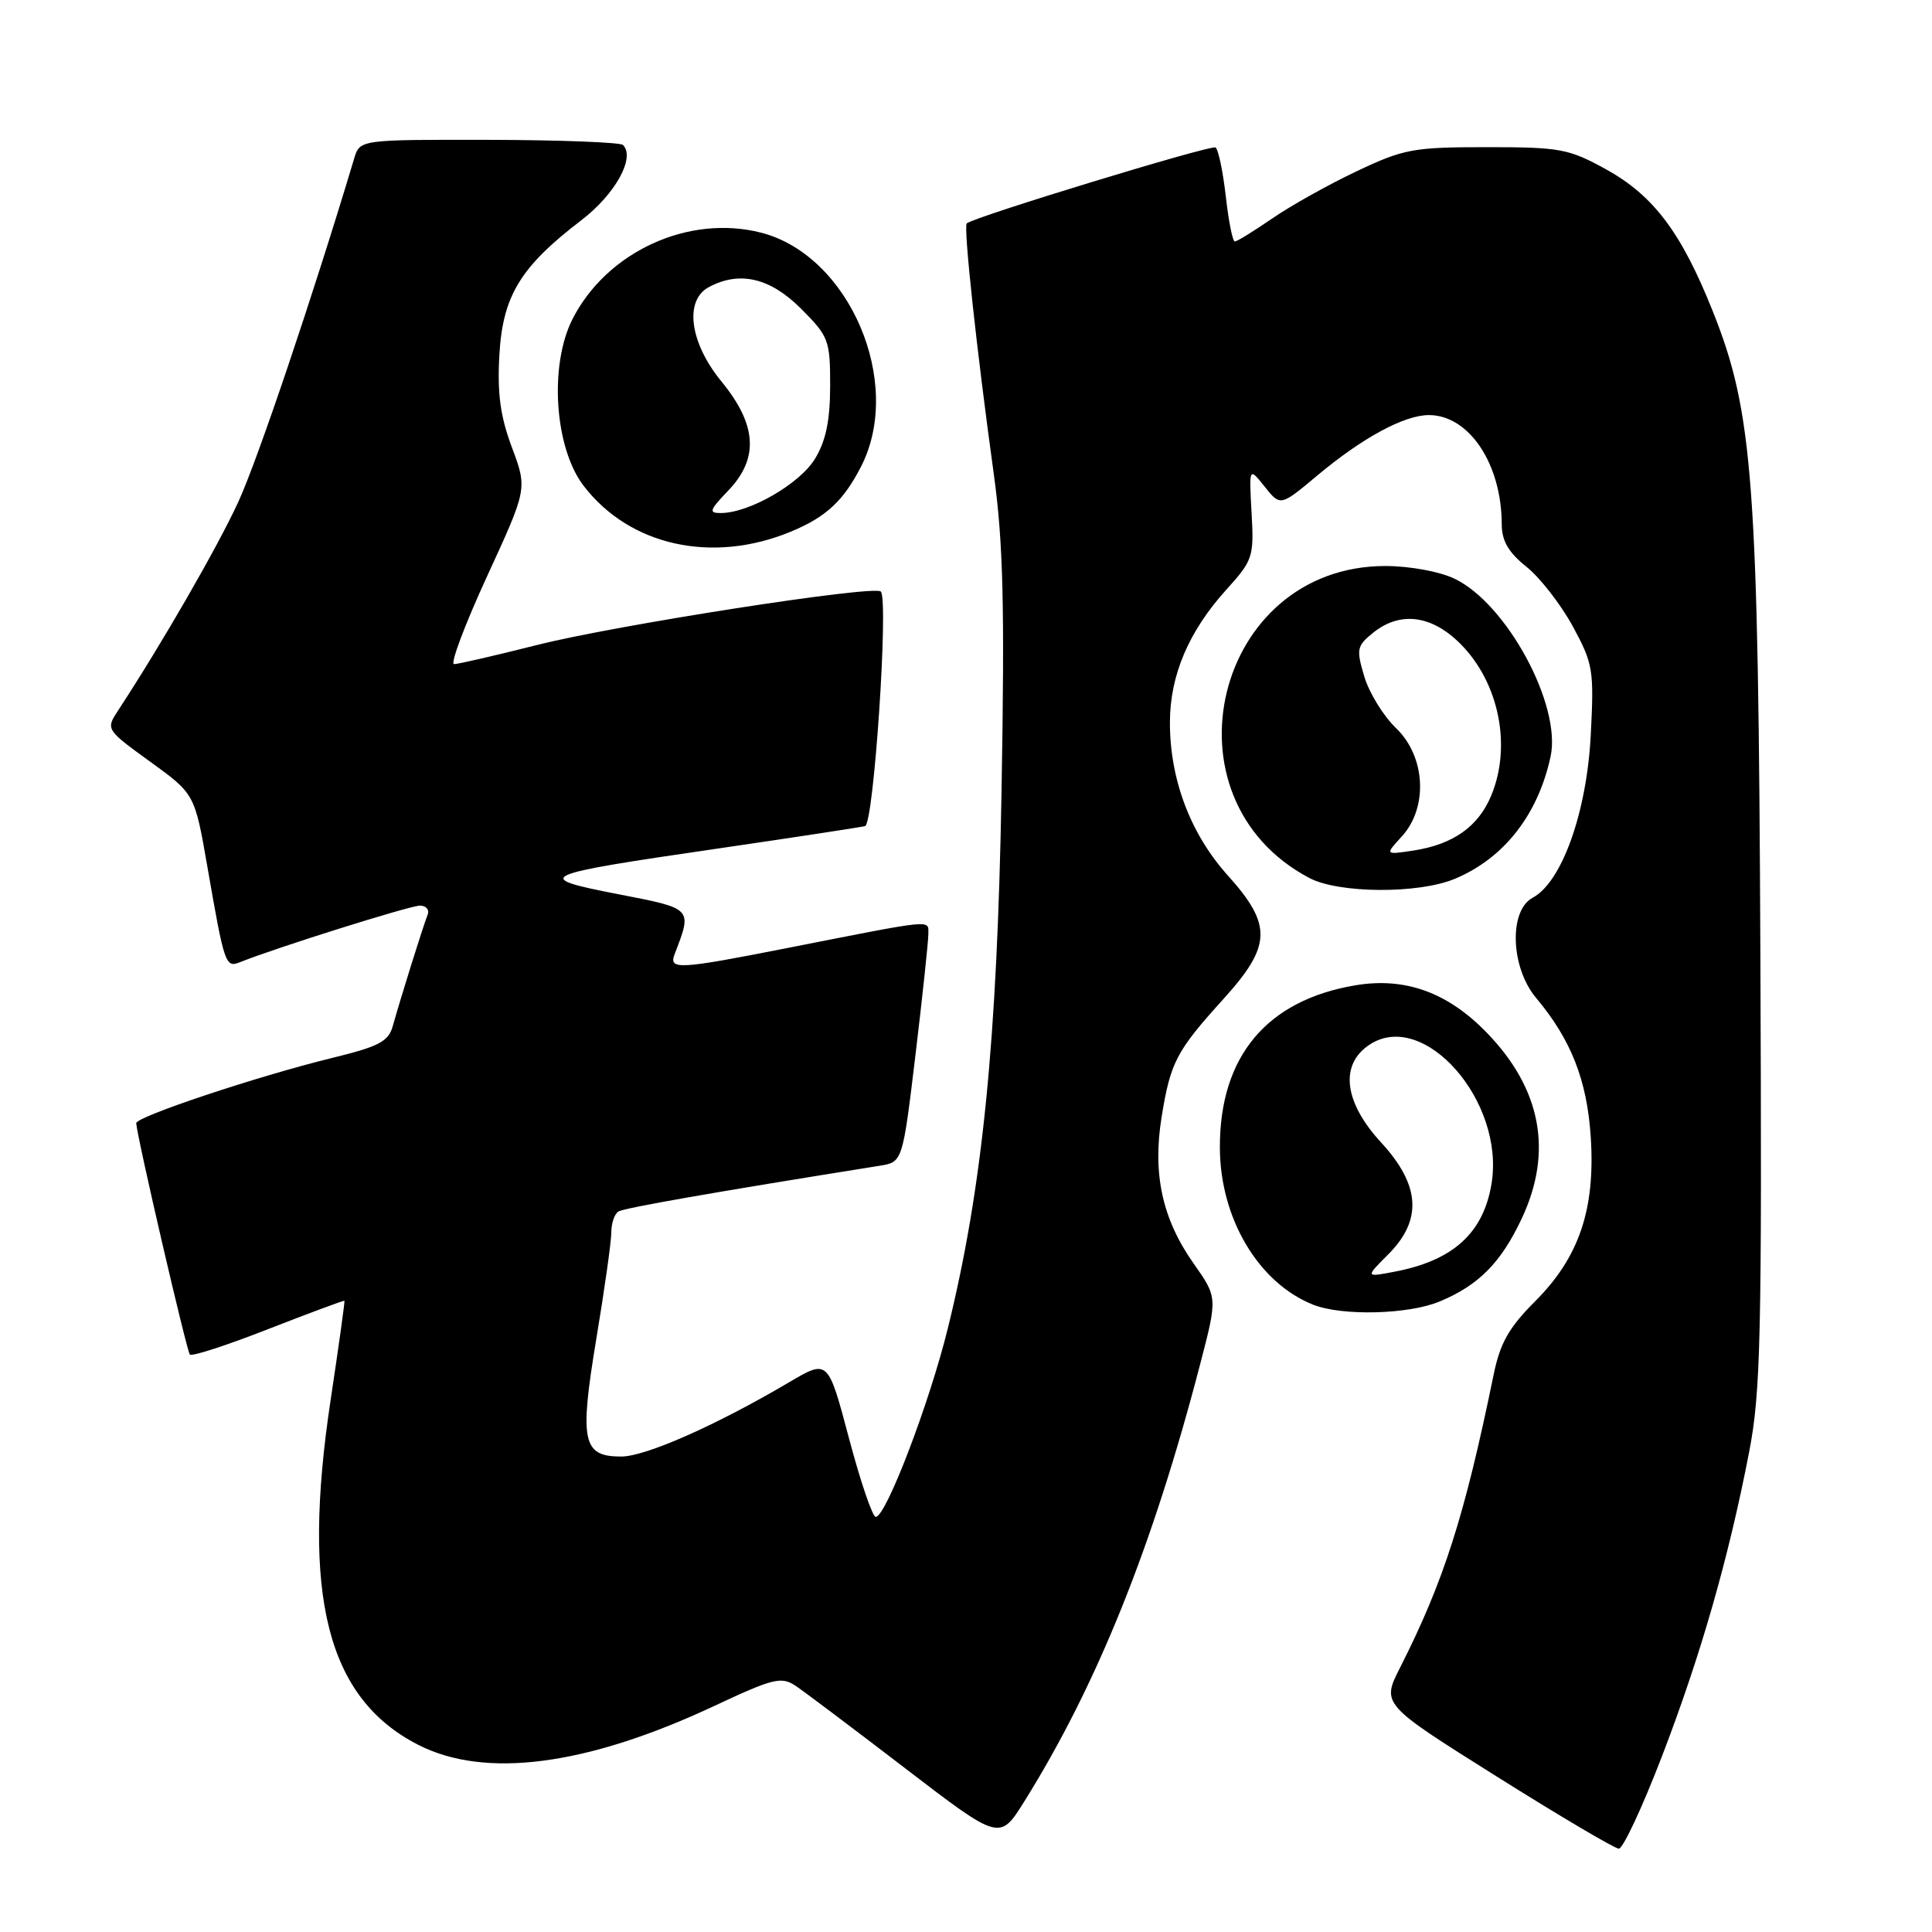 <?xml version="1.0" encoding="UTF-8" standalone="no"?>
<!DOCTYPE svg PUBLIC "-//W3C//DTD SVG 1.1//EN" "http://www.w3.org/Graphics/SVG/1.1/DTD/svg11.dtd" >
<svg xmlns="http://www.w3.org/2000/svg" xmlns:xlink="http://www.w3.org/1999/xlink" version="1.1" viewBox="0 0 256 256">
 <g >
 <path fill="currentColor"
d=" M 220.21 232.74 C 225.34 219.40 229.04 206.51 231.75 192.50 C 233.31 184.48 233.47 177.29 233.26 126.68 C 232.99 63.67 232.32 54.68 226.93 41.19 C 222.79 30.82 219.11 25.93 212.85 22.46 C 207.87 19.71 206.77 19.50 197.00 19.50 C 187.27 19.50 186.01 19.73 179.77 22.69 C 176.07 24.44 171.04 27.25 168.59 28.94 C 166.14 30.62 163.91 32.00 163.62 32.00 C 163.33 32.00 162.79 29.29 162.42 25.98 C 162.04 22.67 161.43 19.77 161.06 19.54 C 160.46 19.16 129.04 28.75 128.10 29.60 C 127.64 30.02 129.41 46.38 131.68 62.80 C 132.93 71.87 133.14 80.17 132.71 104.80 C 132.14 137.93 130.19 157.38 125.59 176.02 C 123.14 185.97 117.39 201.00 116.04 201.00 C 115.61 201.00 114.01 196.30 112.49 190.56 C 109.72 180.12 109.72 180.12 104.61 183.13 C 94.88 188.87 85.54 193.00 82.31 193.00 C 77.18 193.00 76.76 191.00 79.02 177.37 C 80.11 170.84 81.00 164.51 81.00 163.31 C 81.00 162.10 81.42 160.86 81.94 160.53 C 82.72 160.06 94.55 157.98 116.55 154.47 C 119.60 153.98 119.60 153.98 121.31 139.74 C 122.25 131.91 123.01 124.72 123.01 123.78 C 123.00 121.83 124.07 121.73 104.37 125.61 C 89.85 128.47 88.58 128.54 89.40 126.41 C 91.74 120.30 91.85 120.41 81.89 118.48 C 70.39 116.24 71.06 115.94 95.23 112.42 C 105.28 110.95 114.01 109.62 114.63 109.46 C 115.78 109.15 117.77 79.44 116.71 78.38 C 115.83 77.50 81.50 82.84 71.06 85.49 C 65.60 86.87 60.70 88.00 60.16 88.00 C 59.63 88.00 61.59 82.77 64.53 76.38 C 69.88 64.76 69.88 64.76 67.83 59.28 C 66.29 55.17 65.88 52.13 66.17 47.04 C 66.61 39.21 68.95 35.36 77.02 29.19 C 81.52 25.75 84.22 20.88 82.55 19.21 C 82.19 18.86 74.20 18.55 64.79 18.53 C 47.68 18.50 47.68 18.50 46.93 21.00 C 41.42 39.37 34.14 60.93 31.58 66.50 C 28.81 72.52 21.44 85.30 15.69 94.08 C 14.00 96.65 14.00 96.65 19.90 100.93 C 25.80 105.20 25.80 105.20 27.48 114.85 C 29.75 127.91 29.87 128.27 31.84 127.48 C 36.57 125.58 54.32 120.00 55.64 120.00 C 56.48 120.00 56.94 120.56 56.65 121.25 C 56.10 122.60 53.17 131.96 52.05 135.94 C 51.48 138.01 50.22 138.67 43.94 140.20 C 34.17 142.59 17.99 147.98 18.05 148.83 C 18.18 150.77 24.75 179.08 25.16 179.49 C 25.43 179.76 30.12 178.24 35.57 176.10 C 41.03 173.97 45.56 172.29 45.64 172.36 C 45.71 172.44 44.89 178.35 43.81 185.50 C 39.90 211.42 43.35 225.01 55.38 231.18 C 64.26 235.74 77.72 233.98 94.66 226.04 C 102.44 222.39 103.53 222.12 105.41 223.37 C 106.56 224.14 113.12 229.08 119.98 234.34 C 132.47 243.91 132.47 243.91 135.72 238.71 C 145.36 223.28 152.75 204.91 159.04 180.71 C 161.33 171.92 161.33 171.92 158.16 167.42 C 154.01 161.53 152.70 155.56 153.92 148.01 C 155.09 140.76 155.86 139.28 162.07 132.42 C 168.51 125.31 168.61 122.59 162.68 115.99 C 157.72 110.47 154.99 103.22 155.02 95.64 C 155.05 89.44 157.52 83.64 162.49 78.14 C 166.02 74.24 166.17 73.79 165.84 67.97 C 165.50 61.88 165.50 61.88 167.58 64.49 C 169.66 67.10 169.66 67.10 174.58 62.98 C 180.52 58.01 186.08 55.00 189.33 55.00 C 194.66 55.00 198.98 61.47 198.99 69.50 C 199.00 71.68 199.89 73.21 202.26 75.10 C 204.05 76.53 206.81 80.08 208.39 82.97 C 211.10 87.96 211.23 88.75 210.78 97.46 C 210.24 107.67 206.95 116.89 203.09 118.95 C 199.90 120.66 200.16 128.21 203.55 132.24 C 208.16 137.73 210.29 143.13 210.78 150.62 C 211.41 160.21 209.25 166.59 203.42 172.42 C 199.93 175.91 198.77 177.96 197.91 182.17 C 194.06 200.93 191.32 209.51 185.52 220.96 C 183.06 225.81 183.06 225.81 198.28 235.37 C 206.65 240.63 213.95 244.94 214.50 244.96 C 215.05 244.97 217.62 239.48 220.21 232.74 Z  M 190.77 172.45 C 195.93 170.30 198.88 167.32 201.62 161.50 C 205.80 152.65 204.24 144.30 197.02 136.85 C 191.84 131.50 186.20 129.46 179.64 130.55 C 167.87 132.51 161.63 139.95 161.64 152.00 C 161.64 161.39 166.73 169.99 174.00 172.88 C 177.83 174.40 186.64 174.18 190.77 172.45 Z  M 192.77 116.45 C 199.28 113.73 203.79 107.97 205.46 100.25 C 206.93 93.44 199.64 79.96 192.71 76.67 C 190.72 75.72 186.75 75.00 183.56 75.00 C 160.98 75.00 153.48 105.79 173.50 116.34 C 177.41 118.40 187.96 118.46 192.77 116.45 Z  M 104.88 70.41 C 109.50 68.48 111.78 66.34 114.11 61.79 C 119.77 50.69 112.55 33.83 100.85 30.83 C 91.26 28.37 80.43 33.33 75.87 42.26 C 72.75 48.37 73.47 59.30 77.31 64.34 C 83.42 72.35 94.44 74.77 104.88 70.41 Z  M 183.96 166.20 C 188.50 161.65 188.20 157.03 183.00 151.38 C 178.06 146.02 177.48 141.04 181.49 138.41 C 188.69 133.70 199.41 145.92 197.64 156.82 C 196.57 163.40 192.53 167.06 184.67 168.53 C 180.92 169.24 180.92 169.24 183.96 166.20 Z  M 185.75 110.83 C 189.26 106.99 188.90 100.23 184.98 96.48 C 183.32 94.89 181.43 91.82 180.78 89.66 C 179.70 86.04 179.78 85.59 181.91 83.87 C 185.50 80.96 189.68 81.48 193.50 85.30 C 198.63 90.43 200.34 98.86 197.58 105.45 C 195.88 109.53 192.55 111.88 187.36 112.69 C 183.50 113.28 183.50 113.28 185.75 110.83 Z  M 96.51 64.99 C 100.58 60.74 100.30 56.29 95.60 50.55 C 91.38 45.41 90.64 39.80 93.93 38.04 C 98.00 35.86 102.04 36.81 106.12 40.88 C 109.82 44.58 110.00 45.07 110.00 51.13 C 109.99 55.75 109.44 58.41 107.98 60.81 C 105.96 64.11 99.34 67.94 95.56 67.98 C 93.86 68.00 93.98 67.63 96.51 64.99 Z "/>
</g>
</svg>